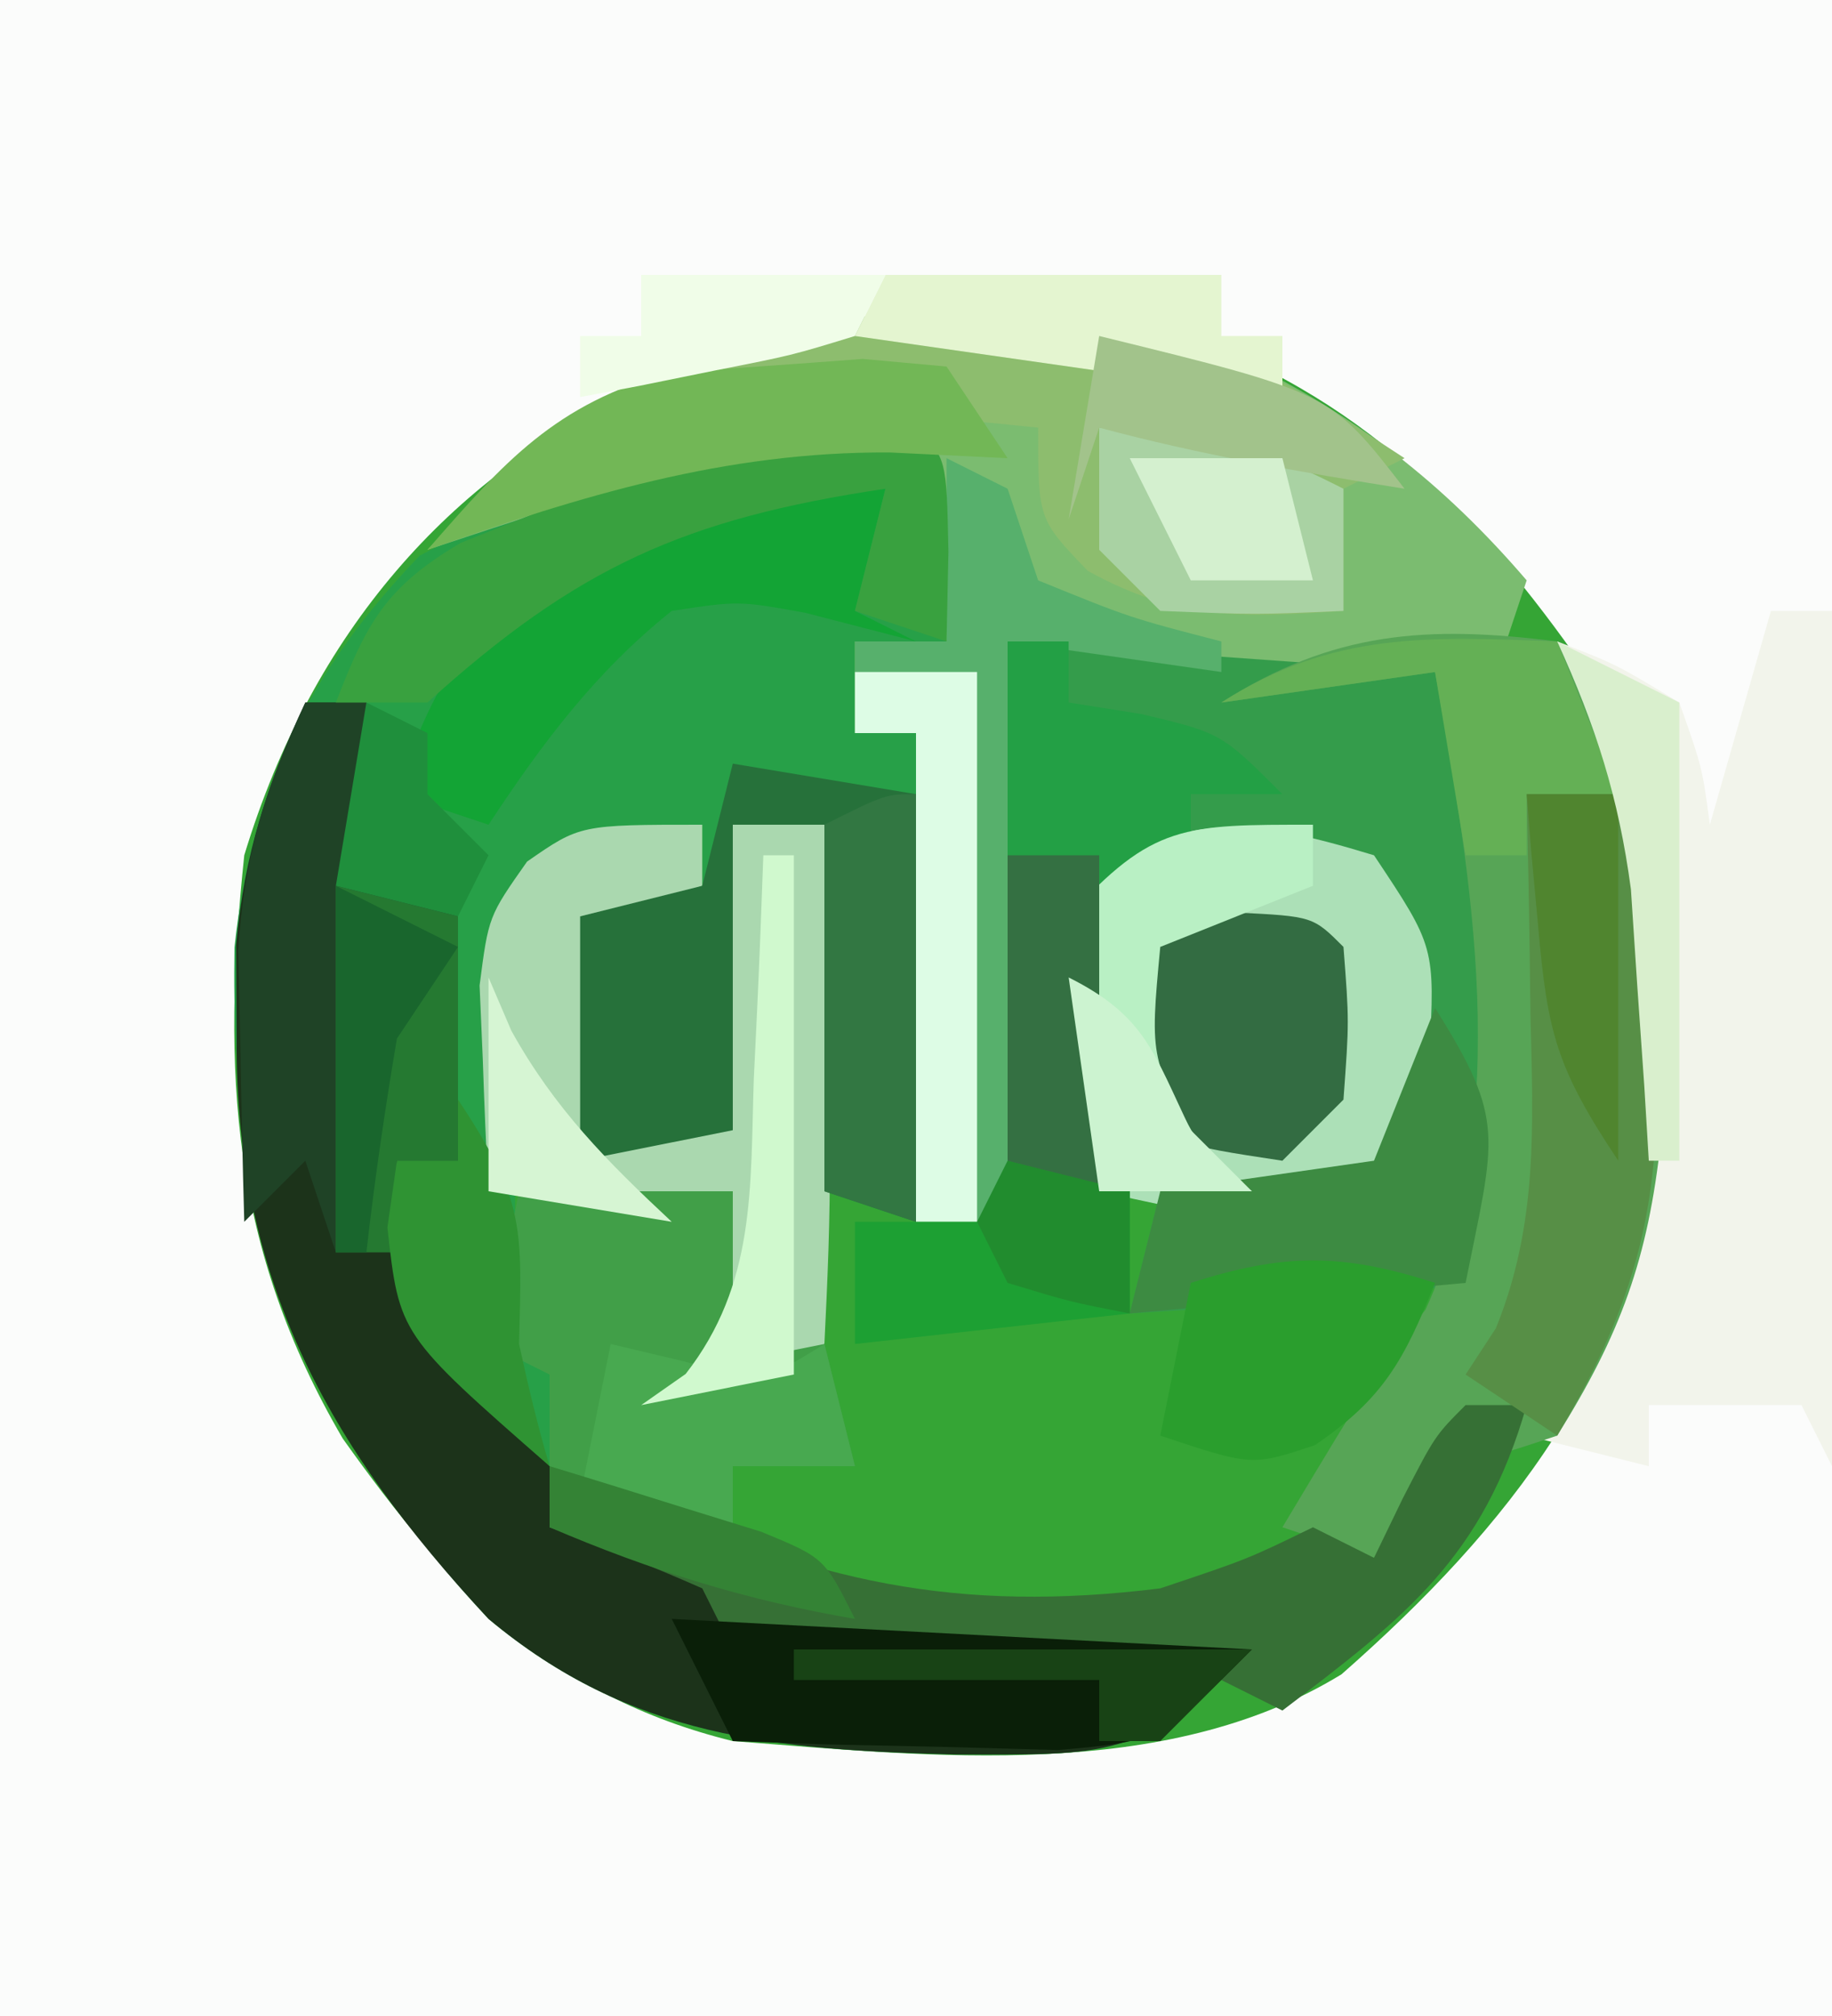 <?xml version="1.0" encoding="UTF-8"?>
<svg version="1.1" xmlns="http://www.w3.org/2000/svg" width="60" height="66">
<rect width="100%" height="100%" fill="#333333" stroke="none"/>
<path d="M0 0 C19.8 0 39.6 0 60 0 C60 21.78 60 43.56 60 66 C40.2 66 20.4 66 0 66 C0 44.22 0 22.44 0 0 Z " fill="#FBFCFB" transform="translate(0,0)"/>
<path d="M0 0 C5.641 2.52 9.292 7.015 12.602 12.098 C13.837 15.335 13.759 18.261 13.77 21.715 C13.786 23.001 13.803 24.288 13.82 25.613 C13.099 33.015 8.849 38.359 3.395 43.152 C-2.396 46.701 -10.036 45.843 -16.543 45.34 C-22.542 43.859 -25.811 40.363 -29.316 35.438 C-32.97 29.189 -33.292 23.459 -32.543 16.34 C-28.064 1.571 -14.235 -3.695 0 0 Z " fill="#35A535" transform="translate(40.543,11.66)"/>
<path d="M0 0 C1 1 1 1 1.062 4.062 C1.042 5.032 1.021 6.001 1 7 C0.01 7 -0.98 7 -2 7 C-2 7.99 -2 8.98 -2 10 C-1.34 10 -0.68 10 0 10 C0 15.28 0 20.56 0 26 C-0.99 25.67 -1.98 25.34 -3 25 C-3 21.04 -3 17.08 -3 13 C-3.99 13 -4.98 13 -6 13 C-6 16.3 -6 19.6 -6 23 C-7.65 23.33 -9.3 23.66 -11 24 C-11 21.36 -11 18.72 -11 16 C-9.68 15.67 -8.36 15.34 -7 15 C-7 14.34 -7 13.68 -7 13 C-10.25 14.088 -10.25 14.088 -13 16 C-13.099 18.332 -13.13 20.666 -13.125 23 C-13.128 24.279 -13.13 25.558 -13.133 26.875 C-13.359 29.867 -13.359 29.867 -12 31 C-11.959 32.666 -11.957 34.334 -12 36 C-10.02 36.66 -8.04 37.32 -6 38 C-6 38.66 -6 39.32 -6 40 C-0.39 40 5.22 40 11 40 C7.36 43.64 6.306 43.432 1.312 43.438 C-4.643 43.284 -9.337 42.893 -14 39 C-20.276 32.26 -22.478 26.186 -22.32 17.016 C-21.767 11.802 -19.873 7.94 -16.25 4.188 C-10.948 1.389 -6.109 -0.596 0 0 Z " fill="#27A048" transform="translate(30,14)"/>
<path d="M0 0 C3.746 1.799 6.657 4.067 9.379 7.242 C9.049 8.232 8.719 9.222 8.379 10.242 C6.087 10.269 3.796 10.289 1.504 10.305 C0.228 10.316 -1.048 10.328 -2.363 10.34 C-5.621 10.242 -5.621 10.242 -7.621 9.242 C-7.621 15.512 -7.621 21.782 -7.621 28.242 C-8.611 28.242 -9.601 28.242 -10.621 28.242 C-10.621 22.962 -10.621 17.682 -10.621 12.242 C-11.281 12.242 -11.941 12.242 -12.621 12.242 C-12.621 11.252 -12.621 10.262 -12.621 9.242 C-11.631 9.242 -10.641 9.242 -9.621 9.242 C-9.951 7.262 -10.281 5.282 -10.621 3.242 C-16.384 2.787 -21.227 4.451 -26.621 6.242 C-19.246 -1.543 -10.384 -3.002 0 0 Z " fill="#7BBC70" transform="translate(40.621,11.758)"/>
<path d="M0 0 C0.66 0 1.32 0 2 0 C2 1.98 2 3.96 2 6 C2.99 6.33 3.98 6.66 5 7 C5 9.64 5 12.28 5 15 C4.34 15 3.68 15 3 15 C4.356 20.671 4.356 20.671 8 25 C8 25.66 8 26.32 8 27 C9.98 27.66 11.96 28.32 14 29 C14 29.66 14 30.32 14 31 C19.61 31 25.22 31 31 31 C27.36 34.64 26.306 34.432 21.312 34.438 C15.357 34.284 10.663 33.893 6 30 C0.705 24.314 -2.29 18.884 -2.25 11 C-2.255 9.989 -2.26 8.979 -2.266 7.938 C-1.994 4.93 -1.263 2.727 0 0 Z " fill="#1C331A" transform="translate(10,23)"/>
<path d="M0 0 C6.93 0.495 6.93 0.495 14 1 C16.134 7.003 16.453 12.648 16 19 C15.67 19.66 15.34 20.32 15 21 C12.496 21.414 12.496 21.414 9.438 21.625 C8.426 21.7 7.414 21.775 6.371 21.852 C5.589 21.901 4.806 21.95 4 22 C4.33 20.68 4.66 19.36 5 18 C8.465 17.505 8.465 17.505 12 17 C13.142 12.384 13.142 12.384 11.938 8 C9.059 6.514 7.055 7.203 4 8 C2.767 9.008 2.767 9.008 2.902 11.066 C2.914 11.89 2.926 12.714 2.938 13.562 C2.947 14.389 2.956 15.215 2.965 16.066 C2.976 16.704 2.988 17.343 3 18 C2.01 17.67 1.02 17.34 0 17 C0 11.39 0 5.78 0 0 Z " fill="#349C4B" transform="translate(33,21)"/>
<path d="M0 0 C0.66 0 1.32 0 2 0 C2 9.24 2 18.48 2 28 C1.67 27.34 1.34 26.68 1 26 C-0.65 26 -2.3 26 -4 26 C-4 26.66 -4 27.32 -4 28 C-5.32 27.67 -6.64 27.34 -8 27 C-7.511 26.166 -7.023 25.332 -6.52 24.473 C-4.785 20.509 -4.631 17.745 -4.688 13.438 C-4.691 12.157 -4.695 10.877 -4.699 9.559 C-4.979 6.25 -5.57 3.967 -7 1 C-5.062 1.75 -5.062 1.75 -3 3 C-2.25 5.125 -2.25 5.125 -2 7 C-1.34 4.69 -0.68 2.38 0 0 Z " fill="#F2F4EB" transform="translate(58,20)"/>
<path d="M0 0 C3.261 3.976 3.405 7.408 3.375 12.438 C3.383 13.715 3.39 14.992 3.398 16.309 C2.976 20.22 2.075 22.678 0 26 C-2.062 26.688 -2.062 26.688 -4 27 C-4.66 27.99 -5.32 28.98 -6 30 C-6.99 29.67 -7.98 29.34 -9 29 C-6 24 -6 24 -4.312 21.875 C-1.416 15.531 -2.807 7.712 -4 1 C-6.31 1.33 -8.62 1.66 -11 2 C-7.357 -0.331 -4.253 -0.541 0 0 Z " fill="#57A556" transform="translate(51,21)"/>
<path d="M0 0 C2 3 2 3 1.812 6.562 C1 10 1 10 -2 12 C-5.625 11.75 -5.625 11.75 -9 11 C-10.542 7.917 -10.297 5.391 -10 2 C-7.02 -1.668 -4.313 -1.313 0 0 Z " fill="#ACE0B7" transform="translate(45,28)"/>
<path d="M0 0 C0 0.66 0 1.32 0 2 C-0.99 2.33 -1.98 2.66 -3 3 C-3.33 5.64 -3.66 8.28 -4 11 C-2.68 10.67 -1.36 10.34 0 10 C0.33 6.7 0.66 3.4 1 0 C1.99 0 2.98 0 4 0 C4.054 2.792 4.094 5.583 4.125 8.375 C4.15 9.566 4.15 9.566 4.176 10.781 C4.193 12.855 4.103 14.929 4 17 C3.34 17.66 2.68 18.32 2 19 C-0.125 18.625 -0.125 18.625 -2 18 C-1.01 17.67 -0.02 17.34 1 17 C0.67 15.68 0.34 14.36 0 13 C-2.31 12.67 -4.62 12.34 -7 12 C-7.081 10.563 -7.139 9.126 -7.188 7.688 C-7.222 6.887 -7.257 6.086 -7.293 5.262 C-7 3 -7 3 -5.738 1.207 C-4 0 -4 0 0 0 Z " fill="#AAD8AF" transform="translate(23,27)"/>
<path d="M0 0 C2.97 0.495 2.97 0.495 6 1 C6 5.62 6 10.24 6 15 C5.01 14.67 4.02 14.34 3 14 C3 10.04 3 6.08 3 2 C2.01 2 1.02 2 0 2 C0 5.3 0 8.6 0 12 C-1.65 12.33 -3.3 12.66 -5 13 C-5 10.36 -5 7.72 -5 5 C-3.68 4.67 -2.36 4.34 -1 4 C-0.67 2.68 -0.34 1.36 0 0 Z " fill="#26713A" transform="translate(24,25)"/>
<path d="M0 0 C2.168 1.105 2.168 1.105 5.23 3.105 C4.24 3.6 4.24 3.6 3.23 4.105 C3.23 5.425 3.23 6.745 3.23 8.105 C-0.098 8.332 -2.188 8.427 -5.145 6.793 C-6.77 5.105 -6.77 5.105 -6.77 2.105 C-7.373 2.045 -7.976 1.984 -8.598 1.922 C-9.796 1.796 -9.796 1.796 -11.02 1.668 C-12.203 1.546 -12.203 1.546 -13.41 1.422 C-15.593 1.129 -17.647 0.685 -19.77 0.105 C-14.599 -2.48 -5.422 -1.751 0 0 Z " fill="#8DBD6E" transform="translate(40.77,11.895)"/>
<path d="M0 0 C0.66 0.33 1.32 0.66 2 1 C2.33 1.99 2.66 2.98 3 4 C6.008 5.225 6.008 5.225 9 6 C9 6.33 9 6.66 9 7 C6.69 6.67 4.38 6.34 2 6 C2 12.27 2 18.54 2 25 C1.01 25 0.02 25 -1 25 C-1 19.72 -1 14.44 -1 9 C-1.66 9 -2.32 9 -3 9 C-3 8.01 -3 7.02 -3 6 C-2.01 6 -1.02 6 0 6 C0 4.02 0 2.04 0 0 Z " fill="#57B06C" transform="translate(31,15)"/>
<path d="M0 0 C0.66 0 1.32 0 2 0 C2 1.98 2 3.96 2 6 C2.99 6.33 3.98 6.66 5 7 C5 9.64 5 12.28 5 15 C4.34 15 3.68 15 3 15 C3 15.99 3 16.98 3 18 C2.34 18 1.68 18 1 18 C0.67 17.01 0.34 16.02 0 15 C-0.66 15.66 -1.32 16.32 -2 17 C-2.054 15.104 -2.093 13.209 -2.125 11.312 C-2.148 10.257 -2.171 9.201 -2.195 8.113 C-1.999 4.977 -1.331 2.824 0 0 Z " fill="#1F4326" transform="translate(10,23)"/>
<path d="M0 0 C0.66 0 1.32 0 2 0 C0.568 5.011 -1.984 6.945 -6 10 C-6.66 9.67 -7.32 9.34 -8 9 C-11.441 8.769 -14.876 8.605 -18.322 8.482 C-20.219 8.391 -22.111 8.203 -24 8 C-24.33 7.34 -24.66 6.68 -25 6 C-26.644 5.278 -28.311 4.606 -30 4 C-29.67 3.34 -29.34 2.68 -29 2 C-28.466 2.289 -27.933 2.578 -27.383 2.875 C-21.482 5.815 -16.572 6.816 -10 6 C-7.133 5.04 -7.133 5.04 -5 4 C-4.34 4.33 -3.68 4.66 -3 5 C-2.691 4.361 -2.381 3.721 -2.062 3.062 C-1 1 -1 1 0 0 Z " fill="#367035" transform="translate(48,46)"/>
<path d="M0 0 C2.31 0 4.62 0 7 0 C7 1.65 7 3.3 7 5 C6.01 5.495 6.01 5.495 5 6 C6.65 5.67 8.3 5.34 10 5 C10.33 6.32 10.66 7.64 11 9 C9.68 9 8.36 9 7 9 C7 9.66 7 10.32 7 11 C5.02 10.34 3.04 9.68 1 9 C1 8.01 1 7.02 1 6 C0.34 5.67 -0.32 5.34 -1 5 C-0.67 3.35 -0.34 1.7 0 0 Z " fill="#419F48" transform="translate(17,39)"/>
<path d="M0 0 C1.32 0 2.64 0 4 0 C4.082 2.376 4.141 4.749 4.188 7.125 C4.213 7.79 4.238 8.455 4.264 9.141 C4.333 13.869 3.403 16.951 1 21 C0.01 20.34 -0.98 19.68 -2 19 C-1.673 18.5 -1.345 18 -1.008 17.484 C0.372 14.082 0.214 10.856 0.125 7.25 C0.111 6.204 0.111 6.204 0.098 5.137 C0.074 3.424 0.038 1.712 0 0 Z " fill="#578F46" transform="translate(50,26)"/>
<path d="M0 0 C0.66 0 1.32 0 2 0 C2 0.66 2 1.32 2 2 C3.176 2.186 3.176 2.186 4.375 2.375 C7 3 7 3 9 5 C8.01 5 7.02 5 6 5 C6 5.66 6 6.32 6 7 C5.01 7.66 4.02 8.32 3 9 C2.636 11.207 2.636 11.207 2.812 13.625 C2.853 14.851 2.853 14.851 2.895 16.102 C2.929 16.728 2.964 17.355 3 18 C2.01 17.67 1.02 17.34 0 17 C0 11.39 0 5.78 0 0 Z " fill="#23A045" transform="translate(33,21)"/>
<path d="M0 0 C-0.33 1.32 -0.66 2.64 -1 4 C-0.34 4.33 0.32 4.66 1 5 C-0.794 4.536 -0.794 4.536 -2.625 4.062 C-4.815 3.667 -4.815 3.667 -7 4 C-9.501 5.999 -11.246 8.336 -13 11 C-13.99 10.67 -14.98 10.34 -16 10 C-14.648 5.577 -12.801 3.596 -9 1 C-5.804 -0.065 -3.343 -0.074 0 0 Z " fill="#13A435" transform="translate(29,16)"/>
<path d="M0 0 C1 1 1 1 1.062 4.062 C1.042 5.032 1.021 6.001 1 7 C0.01 6.67 -0.98 6.34 -2 6 C-1.67 4.68 -1.34 3.36 -1 2 C-7.57 2.978 -11.096 4.563 -16 9 C-16.99 9 -17.98 9 -19 9 C-17.993 6.389 -17.355 5.209 -14.906 3.77 C-14.112 3.454 -13.318 3.138 -12.5 2.812 C-11.309 2.327 -11.309 2.327 -10.094 1.832 C-9.403 1.557 -8.712 1.283 -8 1 C-5.268 -0.366 -3.018 -0.128 0 0 Z " fill="#39A13F" transform="translate(30,14)"/>
<path d="M0 0 C6.27 0.33 12.54 0.66 19 1 C16 4 16 4 12.645 4.293 C11.38 4.258 10.115 4.223 8.812 4.188 C7.54 4.16 6.268 4.133 4.957 4.105 C3.981 4.071 3.005 4.036 2 4 C1.34 2.68 0.68 1.36 0 0 Z " fill="#0A1F08" transform="translate(22,53)"/>
<path d="M0 0 C2.5 0.125 2.5 0.125 3.5 1.125 C3.688 3.562 3.688 3.562 3.5 6.125 C2.84 6.785 2.18 7.445 1.5 8.125 C-2.036 7.589 -2.036 7.589 -3.5 6.125 C-3.625 3.625 -3.625 3.625 -3.5 1.125 C-2.5 0.125 -2.5 0.125 0 0 Z " fill="#336C42" transform="translate(40.5,29.875)"/>
<path d="M0 0 C2.338 3.713 1.961 4.194 1 9 C-2.63 9.33 -6.26 9.66 -10 10 C-9.67 8.68 -9.34 7.36 -9 6 C-5.535 5.505 -5.535 5.505 -2 5 C-1.34 3.35 -0.68 1.7 0 0 Z " fill="#3D8B42" transform="translate(47,33)"/>
<path d="M0 0 C1.32 0 2.64 0 4 0 C4 5.94 4 11.88 4 18 C3.34 18 2.68 18 2 18 C2 12.72 2 7.44 2 2 C1.34 2 0.68 2 0 2 C0 1.34 0 0.68 0 0 Z " fill="#DDFCE5" transform="translate(28,22)"/>
<path d="M0 0 C1.32 0.33 2.64 0.66 4 1 C4 3.64 4 6.28 4 9 C3.34 9 2.68 9 2 9 C2 9.99 2 10.98 2 12 C1.34 12 0.68 12 0 12 C0 8.04 0 4.08 0 0 Z " fill="#257931" transform="translate(11,29)"/>
<path d="M0 0 C5.75 0.875 5.75 0.875 8 2 C8 3.32 8 4.64 8 6 C5.125 6.125 5.125 6.125 2 6 C1.34 5.34 0.68 4.68 0 4 C0 2.68 0 1.36 0 0 Z " fill="#A9D2A3" transform="translate(36,14)"/>
<path d="M0 0 C1.361 0.124 1.361 0.124 2.75 0.25 C3.41 1.24 4.07 2.23 4.75 3.25 C3.471 3.188 2.192 3.126 0.875 3.062 C-4.524 3.037 -9.192 4.476 -14.25 6.25 C-11.722 3.351 -10.072 1.477 -6.312 0.438 C-4.207 0.309 -2.103 0.162 0 0 Z " fill="#72B756" transform="translate(28.25,11.75)"/>
<path d="M0 0 C1.32 0.33 2.64 0.66 4 1 C4 2.32 4 3.64 4 5 C-0.455 5.495 -0.455 5.495 -5 6 C-5 4.68 -5 3.36 -5 2 C-3.35 2 -1.7 2 0 2 C0 1.34 0 0.68 0 0 Z " fill="#1DA033" transform="translate(33,38)"/>
<path d="M0 0 C-0.998 2.494 -1.686 3.787 -3.938 5.312 C-6 6 -6 6 -9 5 C-8.67 3.35 -8.34 1.7 -8 0 C-4.947 -0.981 -3.053 -0.981 0 0 Z " fill="#2A9E2D" transform="translate(47,42)"/>
<path d="M0 0 C0 0.66 0 1.32 0 2 C-1.65 2.66 -3.3 3.32 -5 4 C-5.349 7.717 -5.349 7.717 -3.5 10.812 C-3.005 11.204 -2.51 11.596 -2 12 C-3.65 12 -5.3 12 -7 12 C-8.542 8.917 -8.297 6.391 -8 3 C-5.258 -0.036 -4.208 0 0 0 Z " fill="#B9F0C4" transform="translate(43,27)"/>
<path d="M0 0 C0.66 1.65 1.32 3.3 2 5 C1.01 5 0.02 5 -1 5 C-1 5.66 -1 6.32 -1 7 C-1.66 7 -2.32 7 -3 7 C-3.33 5.02 -3.66 3.04 -4 1 C-6.31 1.33 -8.62 1.66 -11 2 C-7.366 -0.326 -4.229 -0.163 0 0 Z " fill="#64B055" transform="translate(51,21)"/>
<path d="M0 0 C2.214 3.322 2.093 4.193 2 8 C2.29 9.343 2.61 10.682 3 12 C-1.923 7.692 -1.923 7.692 -2.312 4.188 C-2.209 3.466 -2.106 2.744 -2 2 C-1.34 2 -0.68 2 0 2 C0 1.34 0 0.68 0 0 Z " fill="#2F9333" transform="translate(15,36)"/>
<path d="M0 0 C0.784 0.186 1.567 0.371 2.375 0.562 C4.971 1.26 4.971 1.26 7 0 C7.33 1.32 7.66 2.64 8 4 C6.68 4 5.36 4 4 4 C4 4.66 4 5.32 4 6 C2.35 5.67 0.7 5.34 -1 5 C-0.67 3.35 -0.34 1.7 0 0 Z " fill="#48A950" transform="translate(20,44)"/>
<path d="M0 0 C0 4.62 0 9.24 0 14 C-0.99 13.67 -1.98 13.34 -3 13 C-3 9.04 -3 5.08 -3 1 C-1 0 -1 0 0 0 Z " fill="#327742" transform="translate(30,26)"/>
<path d="M0 0 C3.63 0 7.26 0 11 0 C11 0.66 11 1.32 11 2 C11.66 2 12.32 2 13 2 C13 2.66 13 3.32 13 4 C8.38 3.34 3.76 2.68 -1 2 C-0.67 1.34 -0.34 0.68 0 0 Z " fill="#E4F5D0" transform="translate(29,9)"/>
<path d="M0 0 C0.33 0 0.66 0 1 0 C1 5.61 1 11.22 1 17 C-0.65 17.33 -2.3 17.66 -4 18 C-3.519 17.664 -3.038 17.327 -2.543 16.98 C-0.244 14.03 -0.43 10.913 -0.312 7.312 C-0.278 6.611 -0.244 5.909 -0.209 5.186 C-0.127 3.458 -0.062 1.729 0 0 Z " fill="#D0F9CE" transform="translate(25,28)"/>
<path d="M0 0 C7.571 1.857 7.571 1.857 10 5 C6.623 4.463 3.303 3.889 0 3 C-0.33 3.99 -0.66 4.98 -1 6 C-0.67 4.02 -0.34 2.04 0 0 Z " fill="#A2C38B" transform="translate(36,11)"/>
<path d="M0 0 C0.99 0 1.98 0 3 0 C3 3.63 3 7.26 3 11 C2.01 10.67 1.02 10.34 0 10 C0 6.7 0 3.4 0 0 Z " fill="#347042" transform="translate(33,28)"/>
<path d="M0 0 C0.99 0 1.98 0 3 0 C3 3.96 3 7.92 3 12 C0.976 8.965 0.679 7.806 0.375 4.312 C0.3 3.504 0.225 2.696 0.148 1.863 C0.099 1.248 0.05 0.634 0 0 Z " fill="#50852F" transform="translate(50,26)"/>
<path d="M0 0 C1.98 0.99 1.98 0.99 4 2 C4 6.95 4 11.9 4 17 C3.67 17 3.34 17 3 17 C2.927 15.788 2.927 15.788 2.852 14.551 C2.739 12.948 2.739 12.948 2.625 11.312 C2.555 10.257 2.486 9.201 2.414 8.113 C2.012 5.093 1.259 2.759 0 0 Z " fill="#D9EFCD" transform="translate(51,21)"/>
<path d="M0 0 C4.95 0 9.9 0 15 0 C13.515 1.485 13.515 1.485 12 3 C11.34 3 10.68 3 10 3 C10 2.34 10 1.68 10 1 C6.7 1 3.4 1 0 1 C0 0.67 0 0.34 0 0 Z " fill="#184315" transform="translate(26,54)"/>
<path d="M0 0 C2.64 0 5.28 0 8 0 C7.67 0.66 7.34 1.32 7 2 C4.934 2.633 4.934 2.633 2.438 3.125 C1.198 3.376 1.198 3.376 -0.066 3.633 C-0.704 3.754 -1.343 3.875 -2 4 C-2 3.34 -2 2.68 -2 2 C-1.34 2 -0.68 2 0 2 C0 1.34 0 0.68 0 0 Z " fill="#F0FDE8" transform="translate(21,9)"/>
<path d="M0 0 C0.66 0.33 1.32 0.66 2 1 C2 1.66 2 2.32 2 3 C2.66 3.66 3.32 4.32 4 5 C3.67 5.66 3.34 6.32 3 7 C1.68 6.67 0.36 6.34 -1 6 C-0.67 4.02 -0.34 2.04 0 0 Z " fill="#1F8F3C" transform="translate(12,23)"/>
<path d="M0 0 C1.98 0.99 1.98 0.99 4 2 C3.01 3.485 3.01 3.485 2 5 C1.606 7.324 1.265 9.658 1 12 C0.67 12 0.34 12 0 12 C0 8.04 0 4.08 0 0 Z " fill="#19662D" transform="translate(11,29)"/>
<path d="M0 0 C1.482 0.449 2.961 0.91 4.438 1.375 C5.261 1.63 6.085 1.885 6.934 2.148 C9 3 9 3 10 5 C6.442 4.39 3.317 3.422 0 2 C0 1.34 0 0.68 0 0 Z " fill="#348335" transform="translate(18,48)"/>
<path d="M0 0 C1.98 0.495 1.98 0.495 4 1 C4 2.32 4 3.64 4 5 C2.062 4.625 2.062 4.625 0 4 C-0.33 3.34 -0.66 2.68 -1 2 C-0.67 1.34 -0.34 0.68 0 0 Z " fill="#218C2E" transform="translate(33,38)"/>
<path d="M0 0 C2.537 1.269 2.786 2.497 4 5 C4.66 5.66 5.32 6.32 6 7 C4.35 7 2.7 7 1 7 C0.67 4.69 0.34 2.38 0 0 Z " fill="#CCF3D0" transform="translate(35,32)"/>
<path d="M0 0 C1.65 0 3.3 0 5 0 C5.33 1.32 5.66 2.64 6 4 C4.68 4 3.36 4 2 4 C1.34 2.68 0.68 1.36 0 0 Z " fill="#D4F0CF" transform="translate(37,15)"/>
<path d="M0 0 C0.247 0.578 0.495 1.155 0.75 1.75 C2.167 4.3 3.876 6.018 6 8 C3.03 7.505 3.03 7.505 0 7 C0 4.69 0 2.38 0 0 Z " fill="#D6F5D3" transform="translate(16,32)"/>
</svg>
